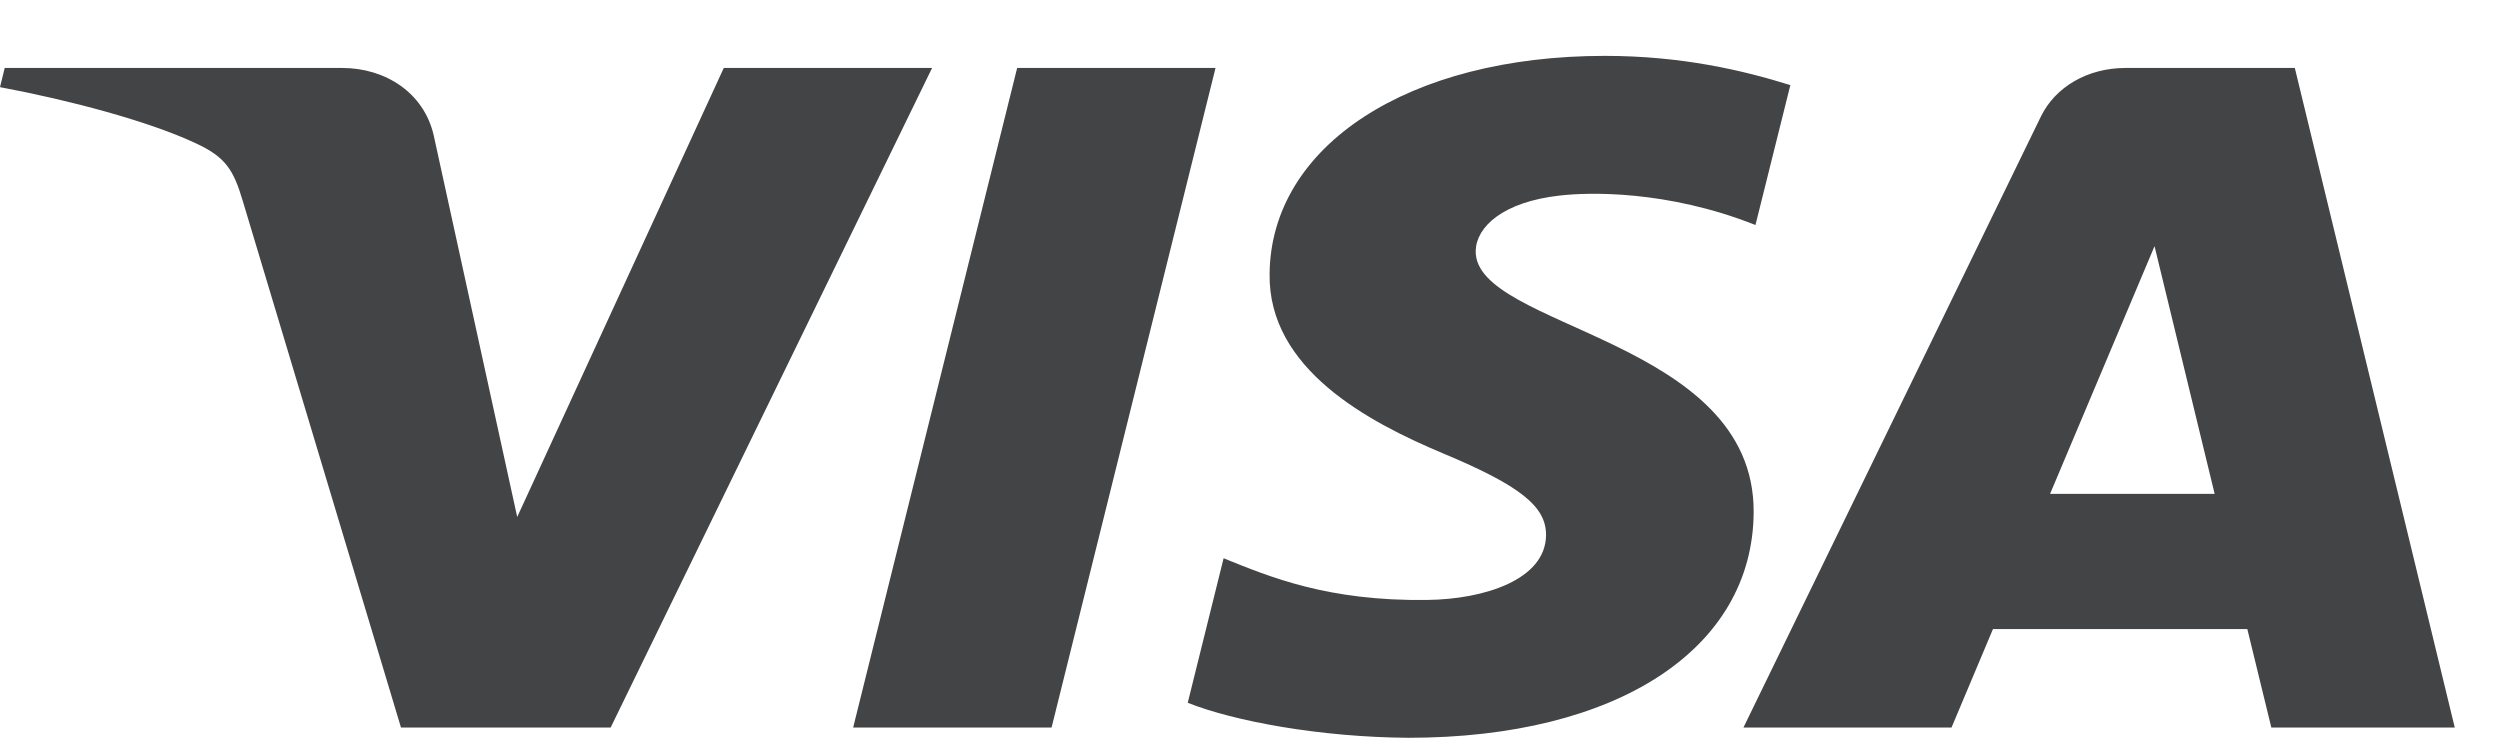 <svg width="43" height="13" viewBox="0 0 43 13" fill="none" xmlns="http://www.w3.org/2000/svg">
<g clip-path="url(#clip0_506389_2732)">
<path d="M21.837 4.711C21.813 6.346 23.53 7.257 24.822 7.799C26.151 8.355 26.598 8.712 26.592 9.209C26.581 9.97 25.533 10.307 24.549 10.319C22.834 10.343 21.837 9.921 21.046 9.602L20.429 12.088C21.224 12.404 22.697 12.679 24.222 12.69C27.806 12.69 30.15 11.169 30.163 8.809C30.177 5.815 25.349 5.649 25.382 4.312C25.393 3.906 25.843 3.473 26.831 3.363C27.319 3.307 28.667 3.265 30.194 3.87L30.794 1.464C29.972 1.207 28.916 0.961 27.602 0.961C24.229 0.961 21.858 2.504 21.837 4.71M36.557 1.169C35.904 1.169 35.351 1.498 35.105 2.001L29.987 12.514H33.566L34.279 10.82H38.654L39.067 12.514H42.222L39.471 1.169H36.557ZM37.058 4.234L38.092 8.495H35.261L37.058 4.234ZM17.495 1.169L14.674 12.514H18.087L20.907 1.169H17.495ZM12.449 1.169L8.896 8.892L7.459 2.325C7.29 1.592 6.626 1.169 5.886 1.169H0.081L0 1.499C1.191 1.722 2.546 2.08 3.367 2.464C3.868 2.698 4.013 2.903 4.177 3.461L6.897 12.514H10.503L16.032 1.169H12.449Z" fill="#434445"/>
</g>
<defs>
<clipPath id="clip0_506389_2732">
<rect width="42.224" height="11.729" fill="white" transform="translate(0 0.962)"/>
</clipPath>
</defs>
</svg>
